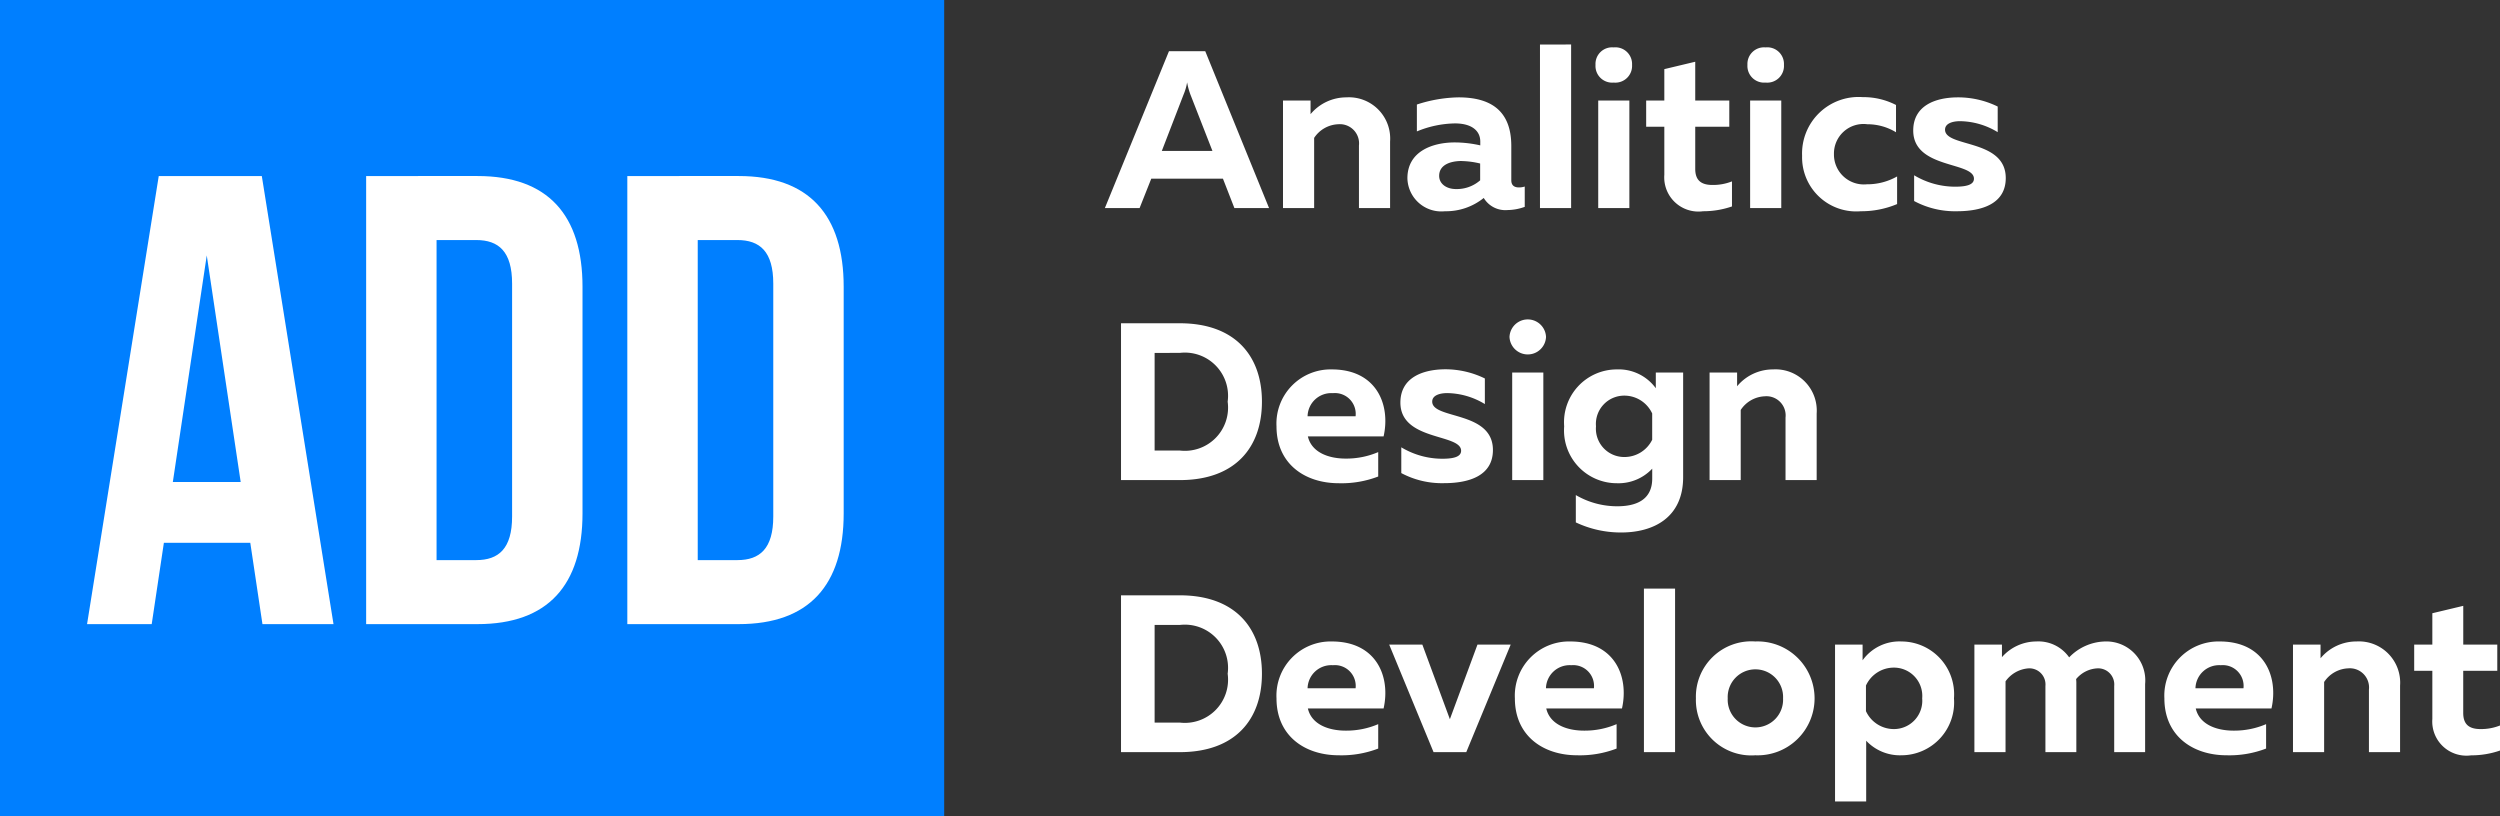 <svg xmlns="http://www.w3.org/2000/svg" width="156.22" height="51" viewBox="0 0 156.22 51">
  <rect x="0" y="0" width="156.22" height="51" fill="#333333" stroke="none"/>
  <g id="Group_103" data-name="Group 103" transform="translate(8083 226)">
    <g id="Group_102" data-name="Group 102">
      <rect id="Rectangle_77" data-name="Rectangle 77" width="59" height="51" transform="translate(-8083 -226)" fill="#007fff"/>
      <path id="Path_70" data-name="Path 70" d="M11.36-28H4.92L.44,0H4.48l.76-5.08h5.4L11.4,0h4.44ZM7.92-23.04,10.04-8.88H5.8ZM17.88,0h6.96c4.4,0,6.56-2.44,6.56-6.92V-21.08c0-4.48-2.16-6.92-6.56-6.92H17.88Zm6.88-24c1.4,0,2.24.72,2.24,2.72V-6.72c0,2-.84,2.72-2.24,2.72H22.28V-24ZM34.2,0h6.96c4.4,0,6.56-2.44,6.56-6.92V-21.08c0-4.48-2.16-6.92-6.56-6.92H34.2Zm6.88-24c1.4,0,2.24.72,2.24,2.72V-6.72c0,2-.84,2.72-2.24,2.72H38.6V-24Z" transform="translate(-8078 -187)" fill="#fff"/>
    </g>
    <path id="Path_69" data-name="Path 69" d="M2.212,0,2.94-1.834H7.42L8.134,0H10.3L6.314-9.8H4.046L.042,0ZM4.956-7.084a3.262,3.262,0,0,0,.224-.77,4.323,4.323,0,0,0,.21.77L6.762-3.57H3.6Zm7.938,1.218V-6.72H11.172V0h1.946V-4.382a1.887,1.887,0,0,1,1.5-.854,1.2,1.2,0,0,1,1.3,1.33V0h1.946V-4.158a2.578,2.578,0,0,0-2.73-2.758A2.907,2.907,0,0,0,12.894-5.866Zm12.544,4.13V-3.878c0-2.212-1.288-3.038-3.3-3.038a8.772,8.772,0,0,0-2.6.448v1.68a6.441,6.441,0,0,1,2.38-.5c1.05,0,1.582.462,1.582,1.134v.238A7.332,7.332,0,0,0,21.9-4.1c-1.344,0-2.954.532-2.954,2.24A2.121,2.121,0,0,0,21.294.2,3.751,3.751,0,0,0,23.716-.63,1.574,1.574,0,0,0,25.2.126a3.28,3.28,0,0,0,1.078-.2V-1.344a1.153,1.153,0,0,1-.364.056C25.662-1.288,25.438-1.386,25.438-1.736Zm-3.094-1.2a5.3,5.3,0,0,1,1.148.154v1.05a2.218,2.218,0,0,1-1.512.546c-.588,0-1.05-.322-1.05-.826C20.93-2.7,21.63-2.94,22.344-2.94Zm4.886-7.28V0h1.946V-10.22ZM32.816,0V-6.72H30.87V0Zm.168-8.946a1.042,1.042,0,0,0-1.148-1.092A1.038,1.038,0,0,0,30.7-8.946,1.042,1.042,0,0,0,31.836-7.84,1.046,1.046,0,0,0,32.984-8.946ZM35-8.68v1.96H33.866v1.638H35v3.01A2.136,2.136,0,0,0,37.422.2,5.485,5.485,0,0,0,39.228-.1V-1.666a3.193,3.193,0,0,1-1.218.224c-.728,0-1.078-.308-1.078-1.008V-5.082H39.06V-6.72H36.932V-9.142ZM42.308,0V-6.72H40.362V0Zm.168-8.946a1.042,1.042,0,0,0-1.148-1.092,1.038,1.038,0,0,0-1.134,1.092A1.042,1.042,0,0,0,41.328-7.84,1.046,1.046,0,0,0,42.476-8.946ZM43.61-3.262A3.382,3.382,0,0,0,47.278.2a5.745,5.745,0,0,0,2.268-.448V-1.974a3.782,3.782,0,0,1-1.89.49A1.868,1.868,0,0,1,45.6-3.36a1.846,1.846,0,0,1,2.086-1.876,3.439,3.439,0,0,1,1.792.5V-6.44A4.435,4.435,0,0,0,47.4-6.93,3.532,3.532,0,0,0,43.61-3.262Zm6.944-1.582c0,2.408,3.794,1.932,3.794,3.01,0,.378-.462.5-1.176.5a4.991,4.991,0,0,1-2.562-.714v1.61A5.4,5.4,0,0,0,53.284.2c1.61,0,3.052-.49,3.052-2.072,0-2.464-3.794-1.9-3.794-3.024,0-.406.5-.532.938-.532a4.635,4.635,0,0,1,2.352.686v-1.6a5.624,5.624,0,0,0-2.478-.574C51.94-6.916,50.554-6.4,50.554-4.844ZM1.05,7.2V17H4.718c3.486,0,5.138-2.058,5.138-4.9S8.2,7.2,4.718,7.2Zm6.664,4.9a2.7,2.7,0,0,1-3,3.052H3.15v-6.1H4.718A2.7,2.7,0,0,1,7.714,12.1Zm3.052,1.54c0,2.338,1.764,3.556,3.892,3.556a6.394,6.394,0,0,0,2.464-.42V15.25a5.043,5.043,0,0,1-2.03.406c-1.106,0-2.142-.406-2.366-1.386h4.732c.448-1.988-.448-4.186-3.234-4.186A3.385,3.385,0,0,0,10.766,13.64Zm4.942-.63h-3a1.48,1.48,0,0,1,1.582-1.442A1.3,1.3,0,0,1,15.708,13.01Zm2.8-.854c0,2.408,3.794,1.932,3.794,3.01,0,.378-.462.5-1.176.5a4.991,4.991,0,0,1-2.562-.714v1.61a5.4,5.4,0,0,0,2.674.63c1.61,0,3.052-.49,3.052-2.072,0-2.464-3.794-1.9-3.794-3.024,0-.406.5-.532.938-.532a4.635,4.635,0,0,1,2.352.686v-1.6a5.624,5.624,0,0,0-2.478-.574C19.894,10.084,18.508,10.6,18.508,12.156ZM27.44,17V10.28H25.494V17Zm.168-8.946a1.142,1.142,0,0,0-2.282,0,1.142,1.142,0,0,0,2.282,0Zm1.134,5.586a3.3,3.3,0,0,0,3.29,3.556,2.892,2.892,0,0,0,2.212-.91V16.9c0,1.33-.994,1.736-2.184,1.736a5.126,5.126,0,0,1-2.59-.7v1.708a6.577,6.577,0,0,0,2.842.63c1.974,0,3.864-.9,3.864-3.458V10.28H34.468v.98a2.871,2.871,0,0,0-2.436-1.176A3.3,3.3,0,0,0,28.742,13.64Zm5.5-.8V14.48a1.932,1.932,0,0,1-1.75,1.078A1.77,1.77,0,0,1,30.73,13.64a1.77,1.77,0,0,1,1.764-1.918A1.918,1.918,0,0,1,34.244,12.842Zm5.306-1.708V10.28H37.828V17h1.946V12.618a1.887,1.887,0,0,1,1.5-.854,1.2,1.2,0,0,1,1.3,1.33V17H44.52V12.842a2.578,2.578,0,0,0-2.73-2.758A2.907,2.907,0,0,0,39.55,11.134ZM1.05,24.2V34H4.718c3.486,0,5.138-2.058,5.138-4.9S8.2,24.2,4.718,24.2Zm6.664,4.9a2.7,2.7,0,0,1-3,3.052H3.15v-6.1H4.718A2.7,2.7,0,0,1,7.714,29.1Zm3.052,1.54c0,2.338,1.764,3.556,3.892,3.556a6.394,6.394,0,0,0,2.464-.42V32.25a5.043,5.043,0,0,1-2.03.406c-1.106,0-2.142-.406-2.366-1.386h4.732c.448-1.988-.448-4.186-3.234-4.186A3.385,3.385,0,0,0,10.766,30.64Zm4.942-.63h-3a1.48,1.48,0,0,1,1.582-1.442A1.3,1.3,0,0,1,15.708,30.01Zm7.616-2.73L21.6,31.942,19.88,27.28H17.808L20.58,34h2.044L25.4,27.28Zm2.338,3.36c0,2.338,1.764,3.556,3.892,3.556a6.394,6.394,0,0,0,2.464-.42V32.25a5.043,5.043,0,0,1-2.03.406c-1.106,0-2.142-.406-2.366-1.386h4.732c.448-1.988-.448-4.186-3.234-4.186A3.385,3.385,0,0,0,25.662,30.64Zm4.942-.63h-3a1.48,1.48,0,0,1,1.582-1.442A1.3,1.3,0,0,1,30.6,30.01Zm3.122-6.23V34h1.946V23.78Zm3.248,6.86a3.46,3.46,0,0,0,3.71,3.556,3.559,3.559,0,1,0,0-7.112A3.46,3.46,0,0,0,36.974,30.64Zm5.446,0a1.731,1.731,0,1,1-3.458,0,1.731,1.731,0,1,1,3.458,0Zm4.97-2.38v-.98H45.668v9.8h1.946V33.286a2.892,2.892,0,0,0,2.212.91A3.3,3.3,0,0,0,53.1,30.64a3.3,3.3,0,0,0-3.276-3.556A2.833,2.833,0,0,0,47.39,28.26Zm3.724,2.38a1.77,1.77,0,0,1-1.764,1.918,1.918,1.918,0,0,1-1.75-1.12v-1.6a1.918,1.918,0,0,1,1.75-1.12A1.77,1.77,0,0,1,51.114,30.64ZM56.322,34V29.576a1.932,1.932,0,0,1,1.442-.812,1.008,1.008,0,0,1,1.05,1.106V34h1.932V29.744a2.168,2.168,0,0,0-.014-.308,1.842,1.842,0,0,1,1.33-.672,1.008,1.008,0,0,1,1.05,1.106V34h1.932V29.744a2.432,2.432,0,0,0-2.506-2.66,3.213,3.213,0,0,0-2.24.994,2.346,2.346,0,0,0-2.058-.994,2.871,2.871,0,0,0-2.142.98V27.28H54.376V34Zm9.926-3.36c0,2.338,1.764,3.556,3.892,3.556a6.394,6.394,0,0,0,2.464-.42V32.25a5.043,5.043,0,0,1-2.03.406c-1.106,0-2.142-.406-2.366-1.386H72.94c.448-1.988-.448-4.186-3.234-4.186A3.385,3.385,0,0,0,66.248,30.64Zm4.942-.63h-3a1.48,1.48,0,0,1,1.582-1.442A1.3,1.3,0,0,1,71.19,30.01Zm4.816-1.876V27.28H74.284V34H76.23V29.618a1.887,1.887,0,0,1,1.5-.854,1.2,1.2,0,0,1,1.3,1.33V34h1.946V29.842a2.578,2.578,0,0,0-2.73-2.758A2.907,2.907,0,0,0,76.006,28.134Zm6.986-2.814v1.96H81.858v1.638h1.134v3.01A2.135,2.135,0,0,0,85.414,34.2,5.485,5.485,0,0,0,87.22,33.9V32.334A3.193,3.193,0,0,1,86,32.558c-.728,0-1.078-.308-1.078-1.008V28.918h2.128V27.28H84.924V24.858Z" transform="translate(-8014 -213)" fill="#fff"/>
  </g>
</svg>
